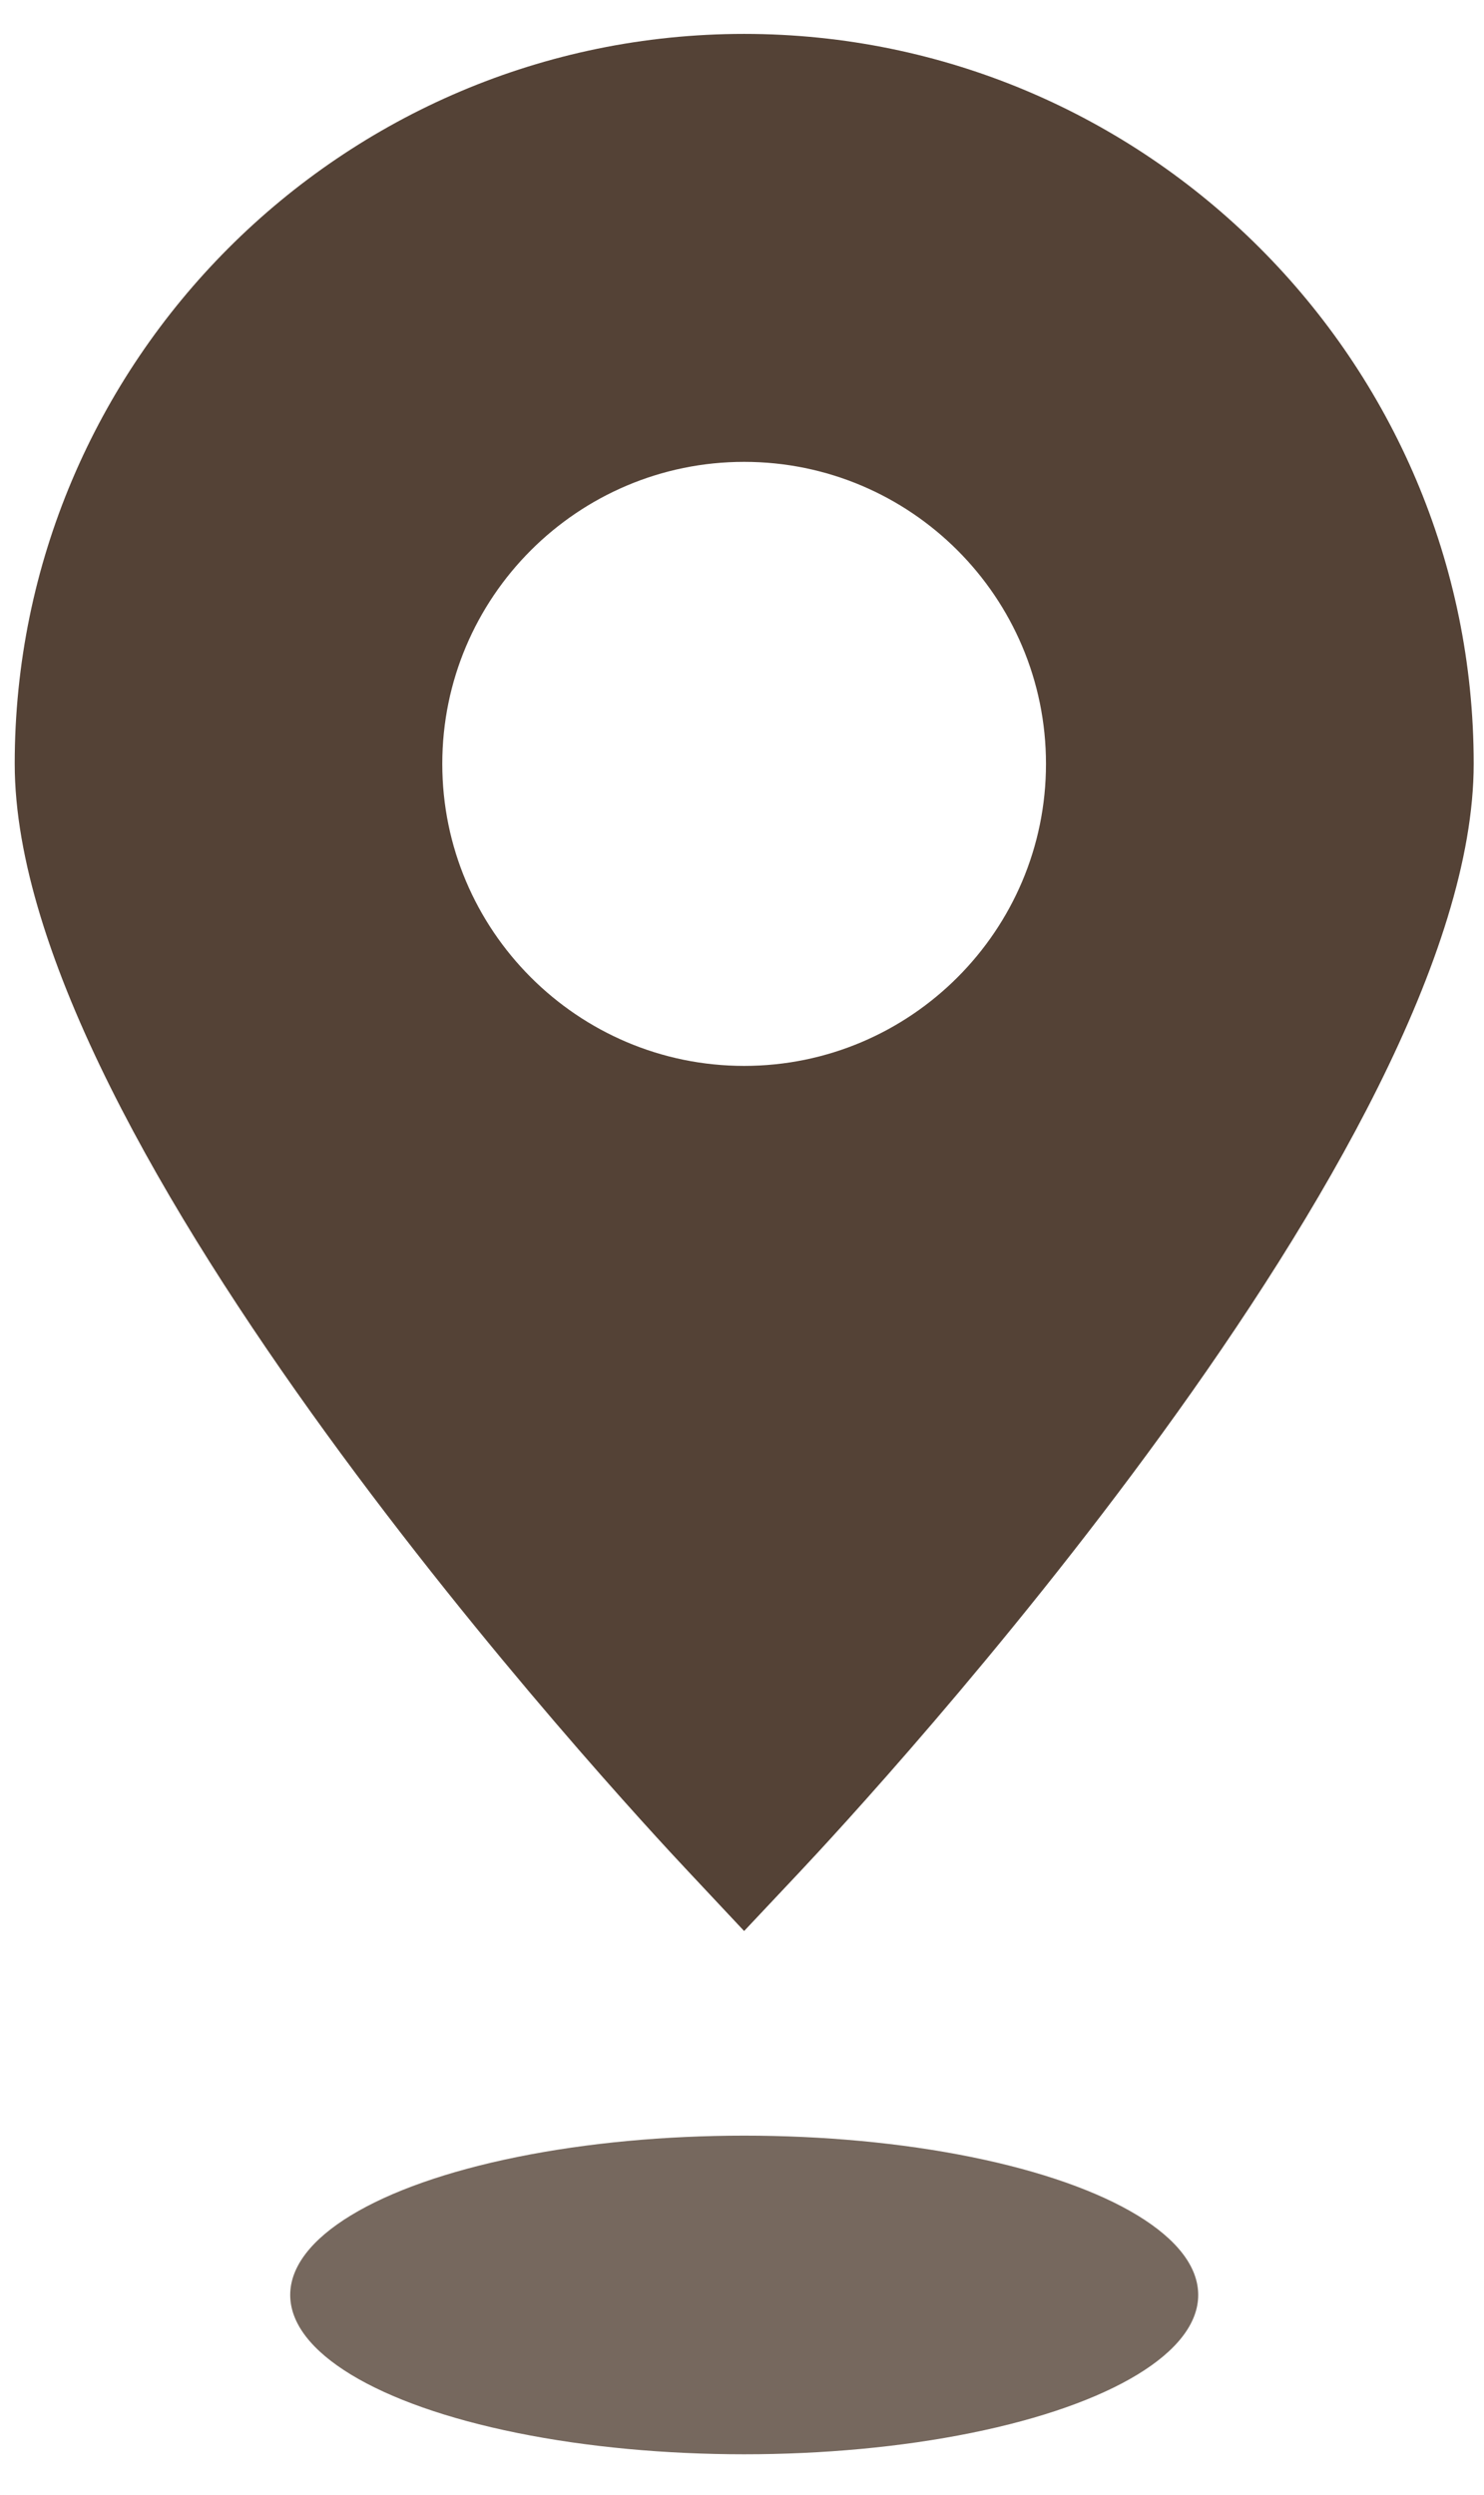 <?xml version="1.0" encoding="utf-8"?>
<!-- Generator: Adobe Illustrator 16.0.0, SVG Export Plug-In . SVG Version: 6.00 Build 0)  -->
<!DOCTYPE svg PUBLIC "-//W3C//DTD SVG 1.1//EN" "http://www.w3.org/Graphics/SVG/1.1/DTD/svg11.dtd">
<svg version="1.1" id="圖層_1" xmlns="http://www.w3.org/2000/svg" xmlns:xlink="http://www.w3.org/1999/xlink" x="0px" y="0px"
	 width="219px" height="368px" viewBox="0 0 219 368" enable-background="new 0 0 219 368" xml:space="preserve">
<g>
	<path fill="#544236" d="M109.813,5.001C50.477,5.001,2.172,53.306,2.172,112.646c0,56.114,89.347,152.725,99.552,163.555
		l8.089,8.62l8.117-8.62c10.202-10.83,99.549-107.441,99.549-163.555C217.479,53.306,169.177,5.001,109.813,5.001L109.813,5.001z
		 M109.813,157.218c-24.555,0-44.543-19.99-44.543-44.548c0-24.583,19.988-44.546,44.543-44.546
		c24.581,0,44.546,19.963,44.546,44.546C154.359,137.229,134.395,157.218,109.813,157.218L109.813,157.218z M109.813,157.218"/>
</g>
<ellipse opacity="0.8" fill="#544236" cx="109.826" cy="338.503" rx="67" ry="23.5"/>
</svg>
